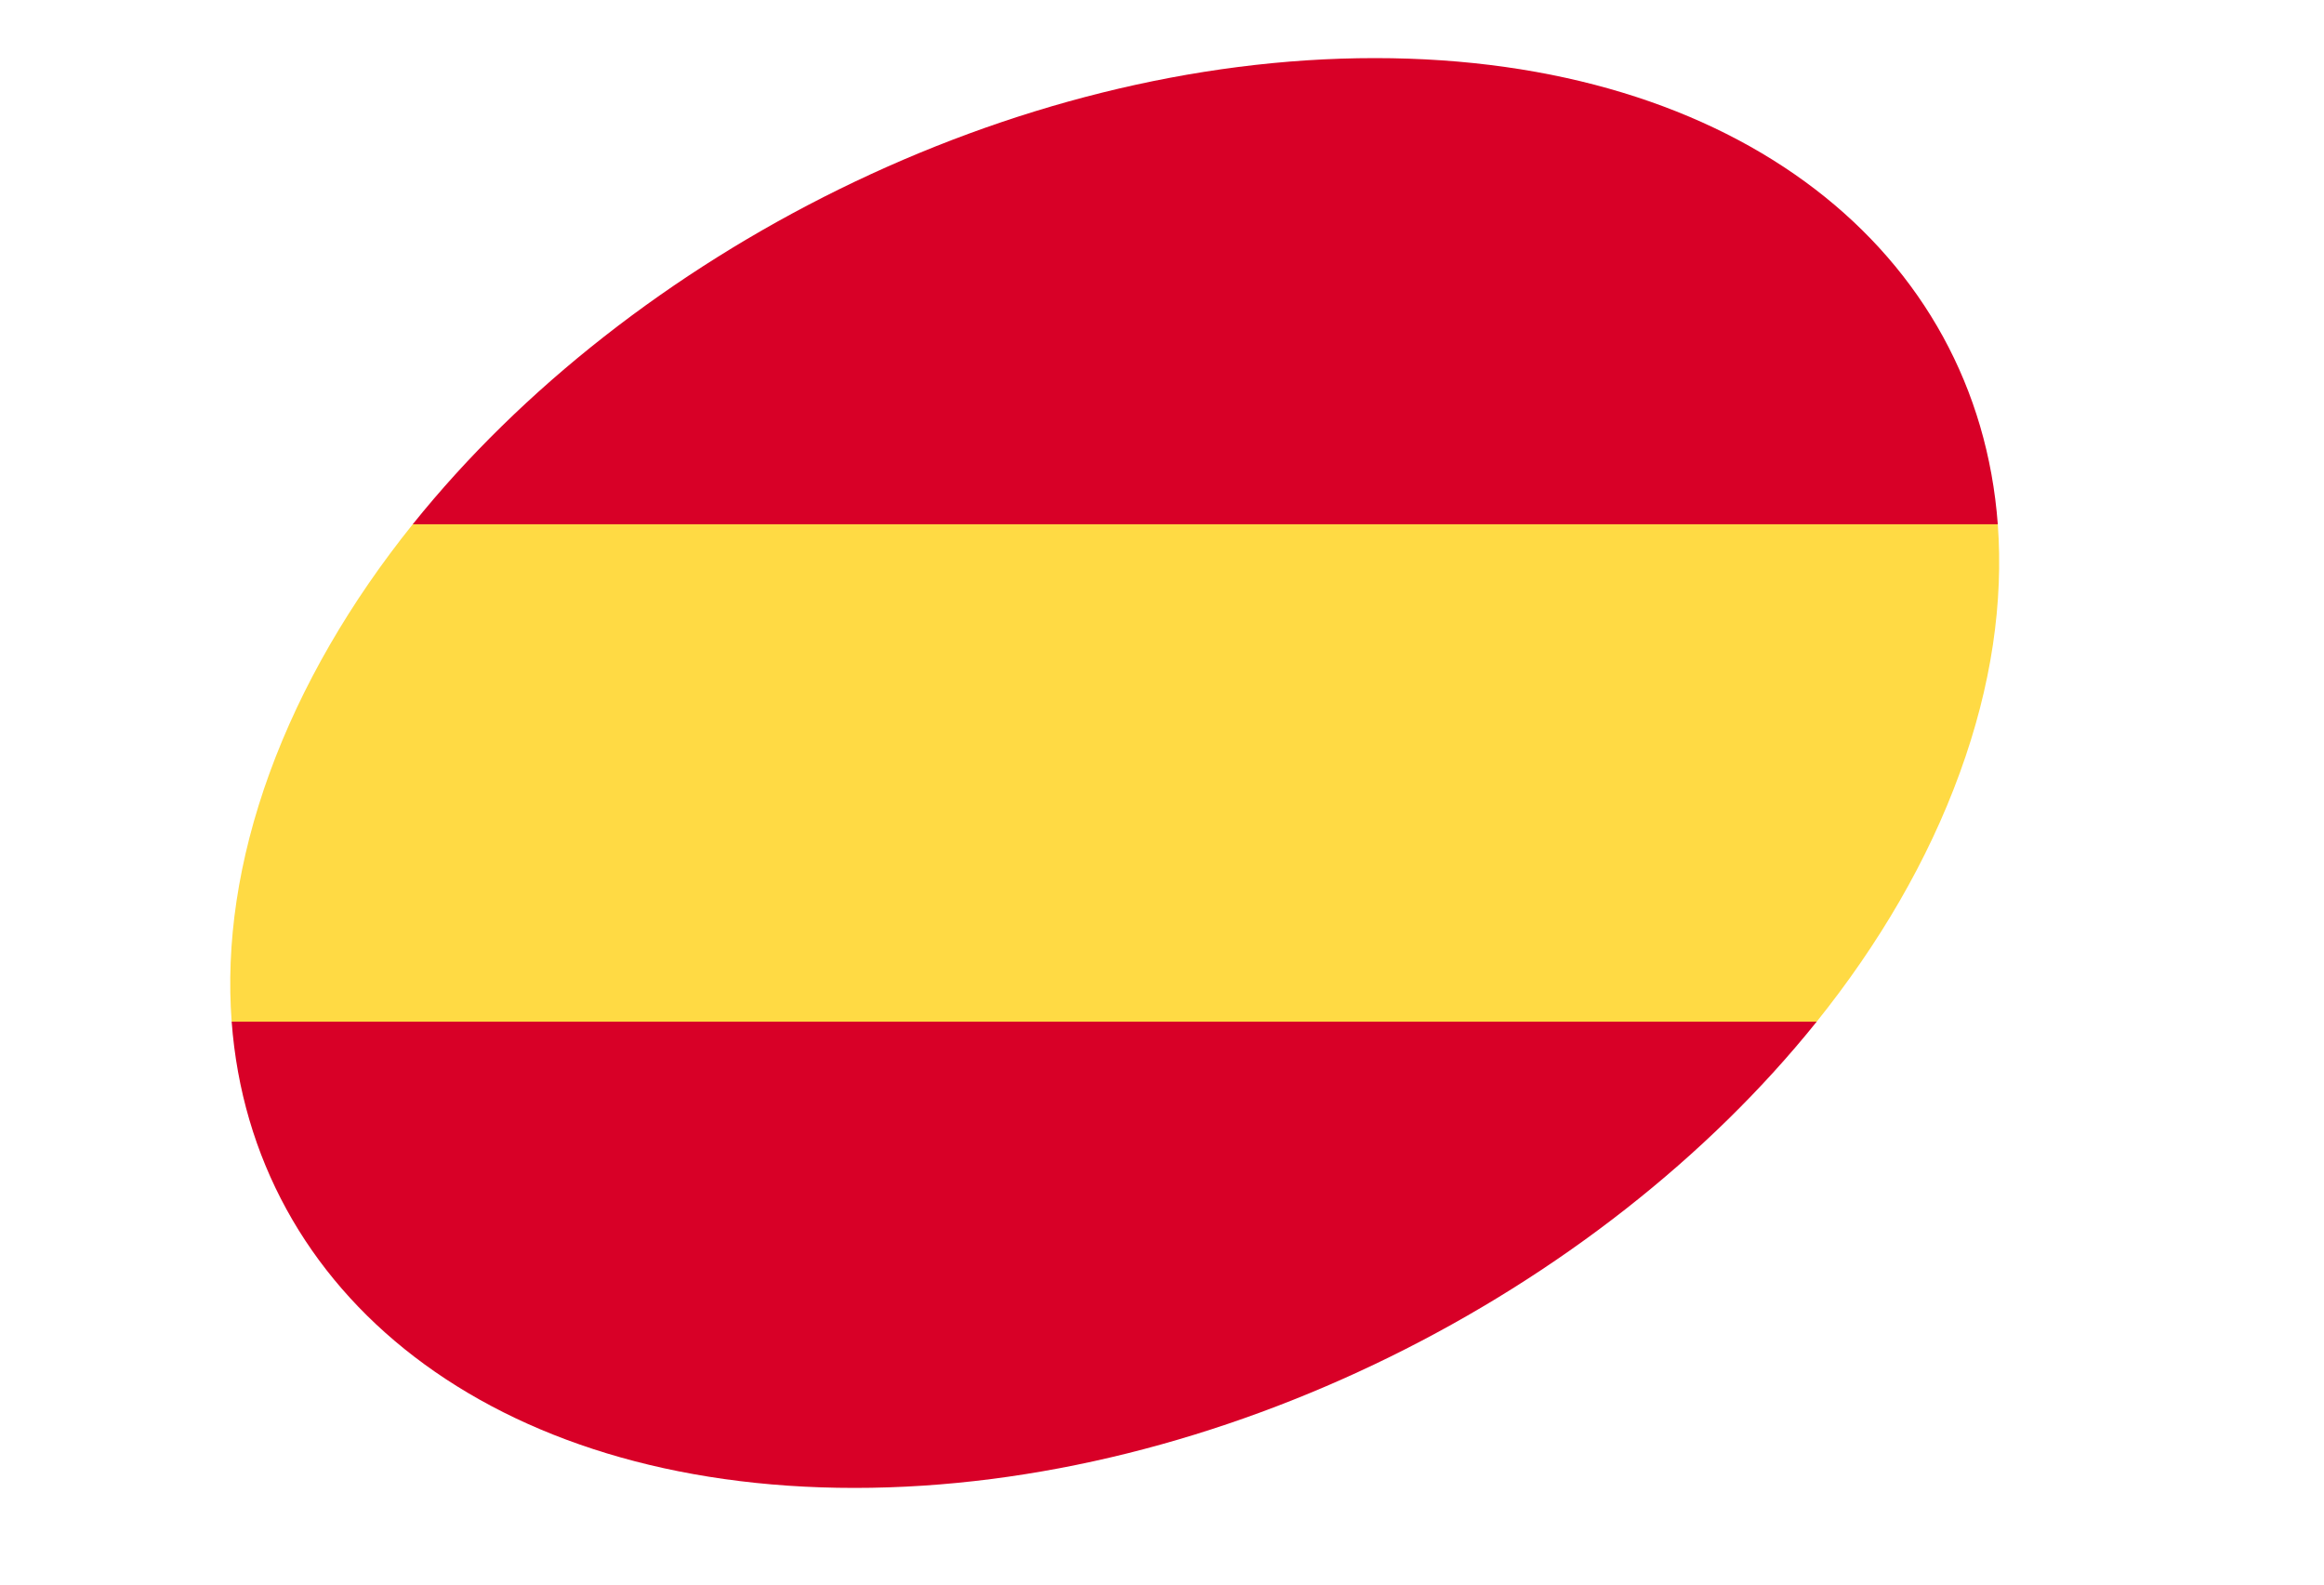 <svg width="22" height="15" viewBox="0 0 22 15" fill="none" xmlns="http://www.w3.org/2000/svg">
<g clip-path="url(#clip0_139_3507)">
<path d="M2.552 7.317C2.251 8.145 2.138 8.938 2.193 9.671L9.481 10.26L17.198 9.671C17.786 8.938 18.251 8.145 18.552 7.317C18.854 6.49 18.966 5.697 18.912 4.963L11.623 4.375L3.907 4.963C3.318 5.697 2.854 6.49 2.552 7.317Z" fill="#FFDA44"/>
<path d="M18.912 4.963C18.719 2.386 16.455 0.55 13.016 0.55C9.576 0.55 5.975 2.386 3.907 4.963H18.912Z" fill="#D80027"/>
<path d="M2.193 9.671C2.386 12.248 4.65 14.085 8.089 14.085C11.529 14.085 15.13 12.248 17.198 9.671H2.193Z" fill="#D80027"/>
</g>
<defs>
<clipPath id="clip0_139_3507">
<rect width="16" height="16" fill="white" transform="matrix(1 0 -0.308 0.846 5.016 0.55)"/>
</clipPath>
</defs>
</svg>
